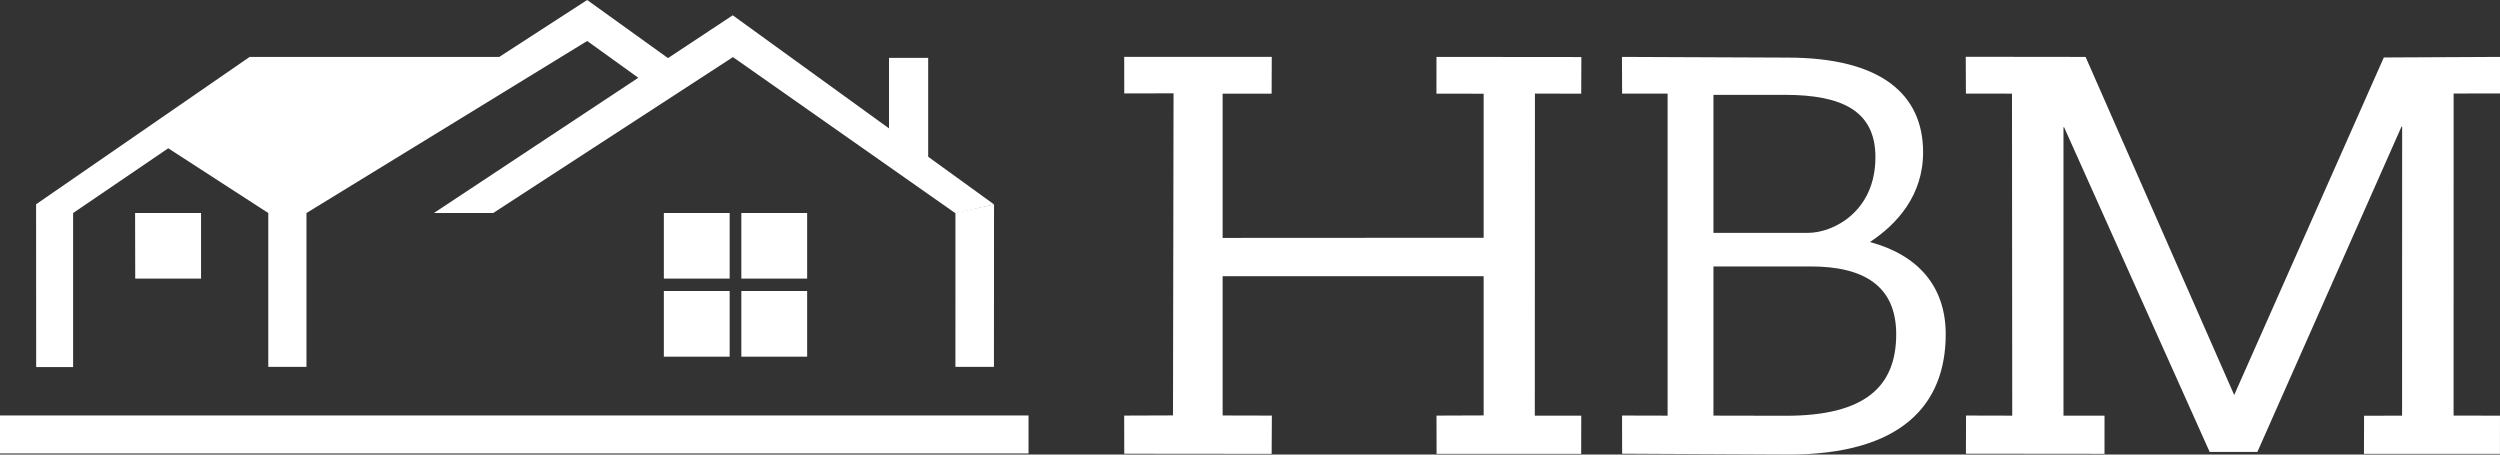 <svg width="176" height="32" fill="none" xmlns="http://www.w3.org/2000/svg"><rect width="100%" height="100%" fill="#333333" stroke="none"/><g clip-path="url(#clip0)" fill="#fff"><path d="M89.524 31.954l.015-2.696-3.466-.008v-9.804h18.376v9.8l-3.319.012.005 2.696h10.18l.005-2.69-3.27-.002.009-22.675 3.259.009.01-2.58-10.2-.01-.002 2.589 3.323.002v10.142l-18.376.01V6.596l3.449-.002.01-2.589H79.144l.004 2.573 3.47-.008-.039 22.675-3.437.012.006 2.686 10.375.01zm31.103-15.56V6.678h5.034c4.002 0 6.369 1.117 6.369 4.385 0 3.87-3.012 5.33-4.734 5.33h-6.669zm6.842 2.364c3.7 0 6.024 1.333 6.024 4.773 0 3.697-2.208 5.739-7.759 5.739l-5.107-.01V18.758h6.842zM125.92 32c7.917 0 11.058-3.482 11.058-8.47 0-3.396-1.979-5.588-5.335-6.491 1.893-1.247 3.743-3.268 3.743-6.32 0-4.084-2.969-6.664-9.552-6.664l-11.649-.049.013 2.584 3.202.002v22.67l-3.207-.008.005 2.687L125.92 32zm22.237-.049l.001-2.687-2.889-.002V8.956h.042l10.249 22.86h3.359l10.15-22.909h.042l-.005 20.357-2.675.003-.009 2.684h9.575l.002-2.687-3.267-.008.003-22.673L176 6.581V4.006l-8.179.04-10.534 23.761-10.462-23.8-8.436-.01.011 2.593 3.244.002.017 22.67-3.252-.008-.008 2.687 9.756.01zM72.409 29.25H0v2.673h72.409V29.25z"/><path fill-rule="evenodd" clip-rule="evenodd" d="M17.57 4.01L2.541 14.38l.006 11.463h2.6V14.998l6.697-4.559 7.043 4.558v10.83h2.688v-10.83L41.338 2.885l3.836 2.761 2.049-1.414L41.336 0l-6.193 4.01H17.57z"/><path fill-rule="evenodd" clip-rule="evenodd" d="M9.511 14.996l4.643-.002v4.621H9.52l-.009-4.619z"/><path d="M51.368 14.993h-4.633v4.621h4.633v-4.621zm5.455 0H52.19v4.621h4.633v-4.621zm-5.455 5.494h-4.633v4.624h4.633v-4.624zm5.455 0H52.19v4.624h4.633v-4.624zm8.521-16.414h-2.758v7.388h2.758V4.073z"/><path fill-rule="evenodd" clip-rule="evenodd" d="M67.264 14.985l2.716-.6-.006 11.442h-2.712l.002-10.842z"/><path fill-rule="evenodd" clip-rule="evenodd" d="M30.547 14.996l21.037-13.92 18.397 13.315-2.708.629-15.673-11-16.88 10.977h-4.173z"/></g><defs><clipPath id="clip0"><path fill="#fff" d="M0 0h176v32H0z"/></clipPath></defs></svg>